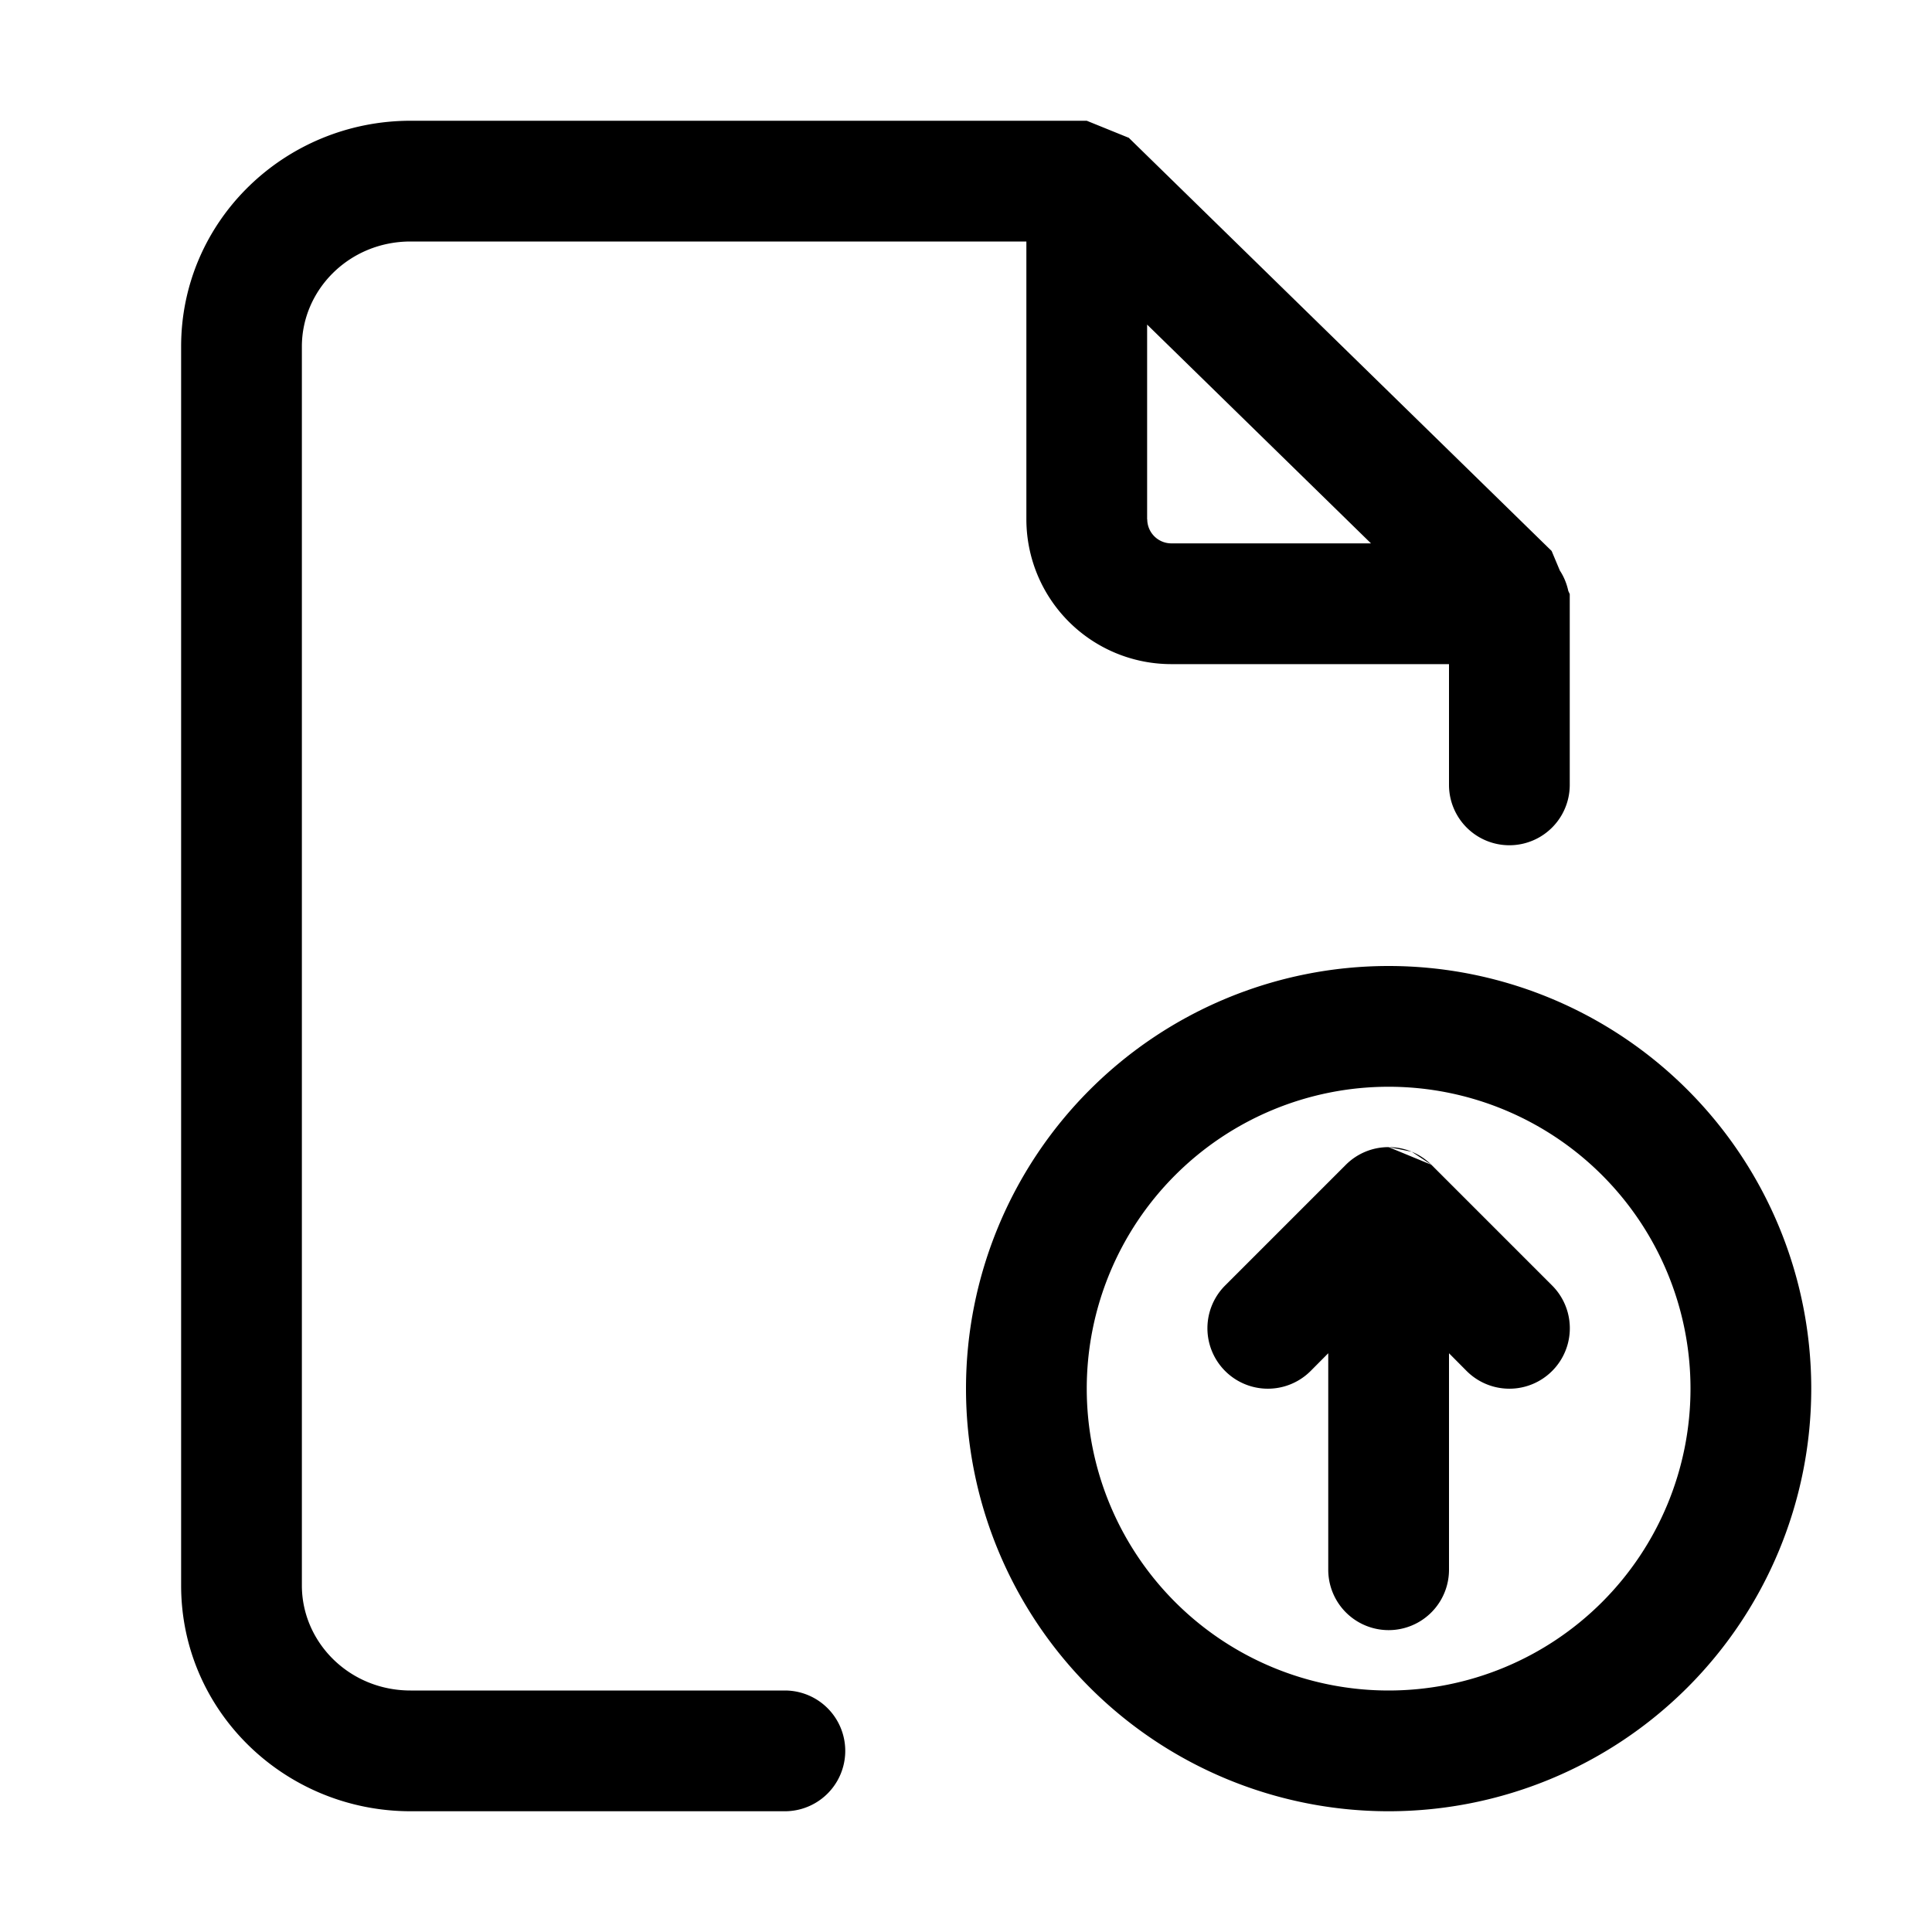 <svg xmlns="http://www.w3.org/2000/svg" width="16" height="16" fill="currentColor" viewBox="0 0 16 16">
  <path fill-rule="evenodd" d="M1.5 2.87C1.5 1.825 2.362 1 3.401 1H9l.35.142v.001l3.5 3.42.068.162c.033.05.057.108.07.169L13 4.92V6.5a.5.5 0 0 1-1 0v-1H9.699A1.2 1.2 0 0 1 8.5 4.301V2H3.4c-.508 0-.9.4-.9.87v10.26c0 .47.392.87.9.87h3.1a.5.5 0 0 1 0 1H3.401c-1.04 0-1.901-.826-1.901-1.87V2.87Zm8 1.431V2.688L11.354 4.5H9.7a.2.2 0 0 1-.199-.199ZM11.5 8a3.5 3.5 0 1 0 0 7 3.5 3.5 0 0 0 0-7ZM9 11.5a2.5 2.5 0 1 1 5 0 2.5 2.5 0 0 1-5 0Zm2.854-1.854 1 1a.5.5 0 0 1-.708.708L12 11.207V13a.5.5 0 0 1-1 0v-1.793l-.146.147a.5.5 0 0 1-.708-.708l1-1A.499.499 0 0 1 11.5 9.5m.354.146a.499.499 0 0 0-.163-.108Zm-.351-.146a.49.49 0 0 1 .188.038Z" clip-rule="evenodd"/>
</svg>
